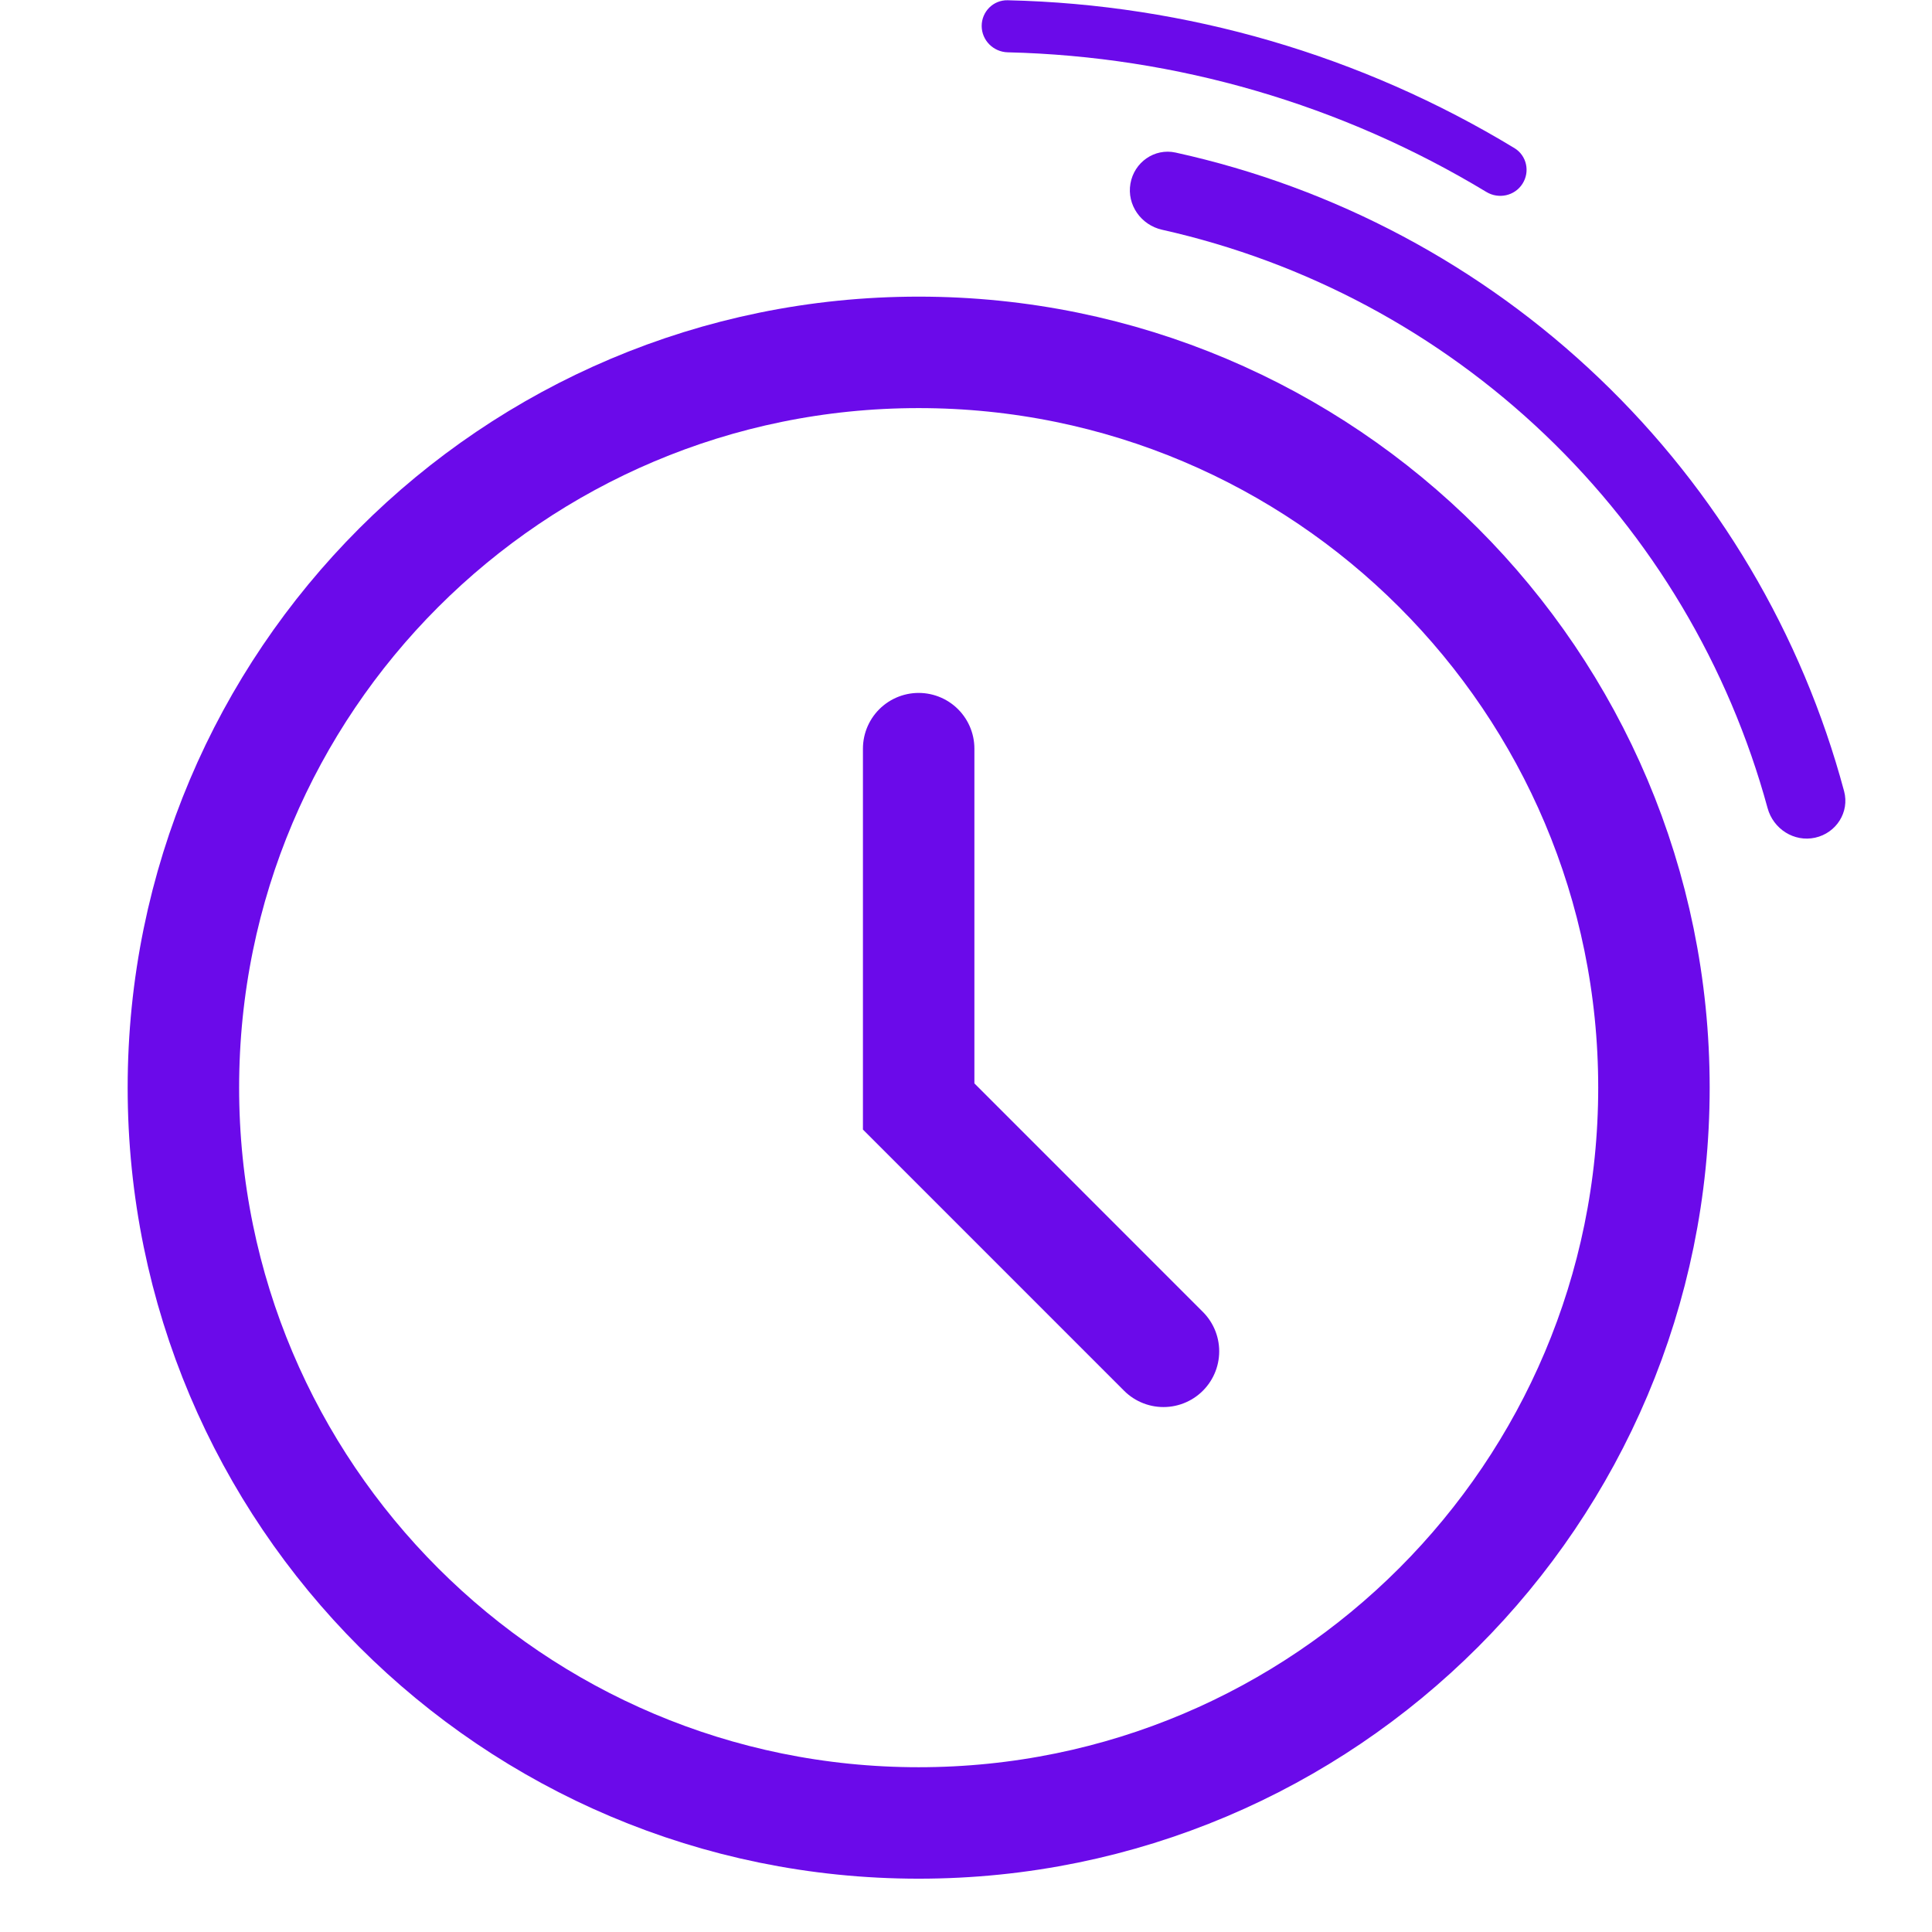 <svg width="52" height="52" viewBox="0 0 52 52" fill="none" xmlns="http://www.w3.org/2000/svg">
<g clip-path="url(#clip0_581_93082)">
<path d="M24.726 49.065C13.795 49.065 4.936 40.205 4.936 29.274C4.936 18.343 13.795 9.484 24.726 9.484C35.657 9.484 44.516 18.343 44.516 29.274C44.516 40.205 35.657 49.065 24.726 49.065Z" stroke="#6B0AEA" stroke-width="3"/>
<path d="M24.726 20.15V29.781L31.315 36.371" stroke="#6B0AEA" stroke-width="3" stroke-linecap="round"/>
<path d="M48.856 22.546C49.424 22.42 49.785 21.857 49.634 21.295C48.499 17.063 46.222 13.216 43.044 10.181C39.867 7.145 35.92 5.047 31.64 4.106C31.072 3.982 30.526 4.368 30.426 4.941C30.326 5.514 30.711 6.057 31.279 6.184C35.147 7.051 38.713 8.957 41.589 11.704C44.465 14.451 46.532 17.927 47.575 21.751C47.728 22.312 48.288 22.672 48.856 22.546Z" fill="#6B0AEA"/>
<path d="M40.977 4.947C41.186 4.622 41.092 4.188 40.762 3.987C36.642 1.488 31.938 0.116 27.121 0.007C26.734 -0.002 26.421 0.314 26.422 0.701C26.424 1.087 26.738 1.399 27.125 1.408C31.672 1.517 36.112 2.813 40.005 5.166C40.336 5.367 40.769 5.273 40.977 4.947Z" fill="#6B0AEA"/>
</g>
<defs>
<clipPath id="clip0_581_93082">
<rect width="52" height="52" fill="white"/>
</clipPath>
</defs>
</svg>
